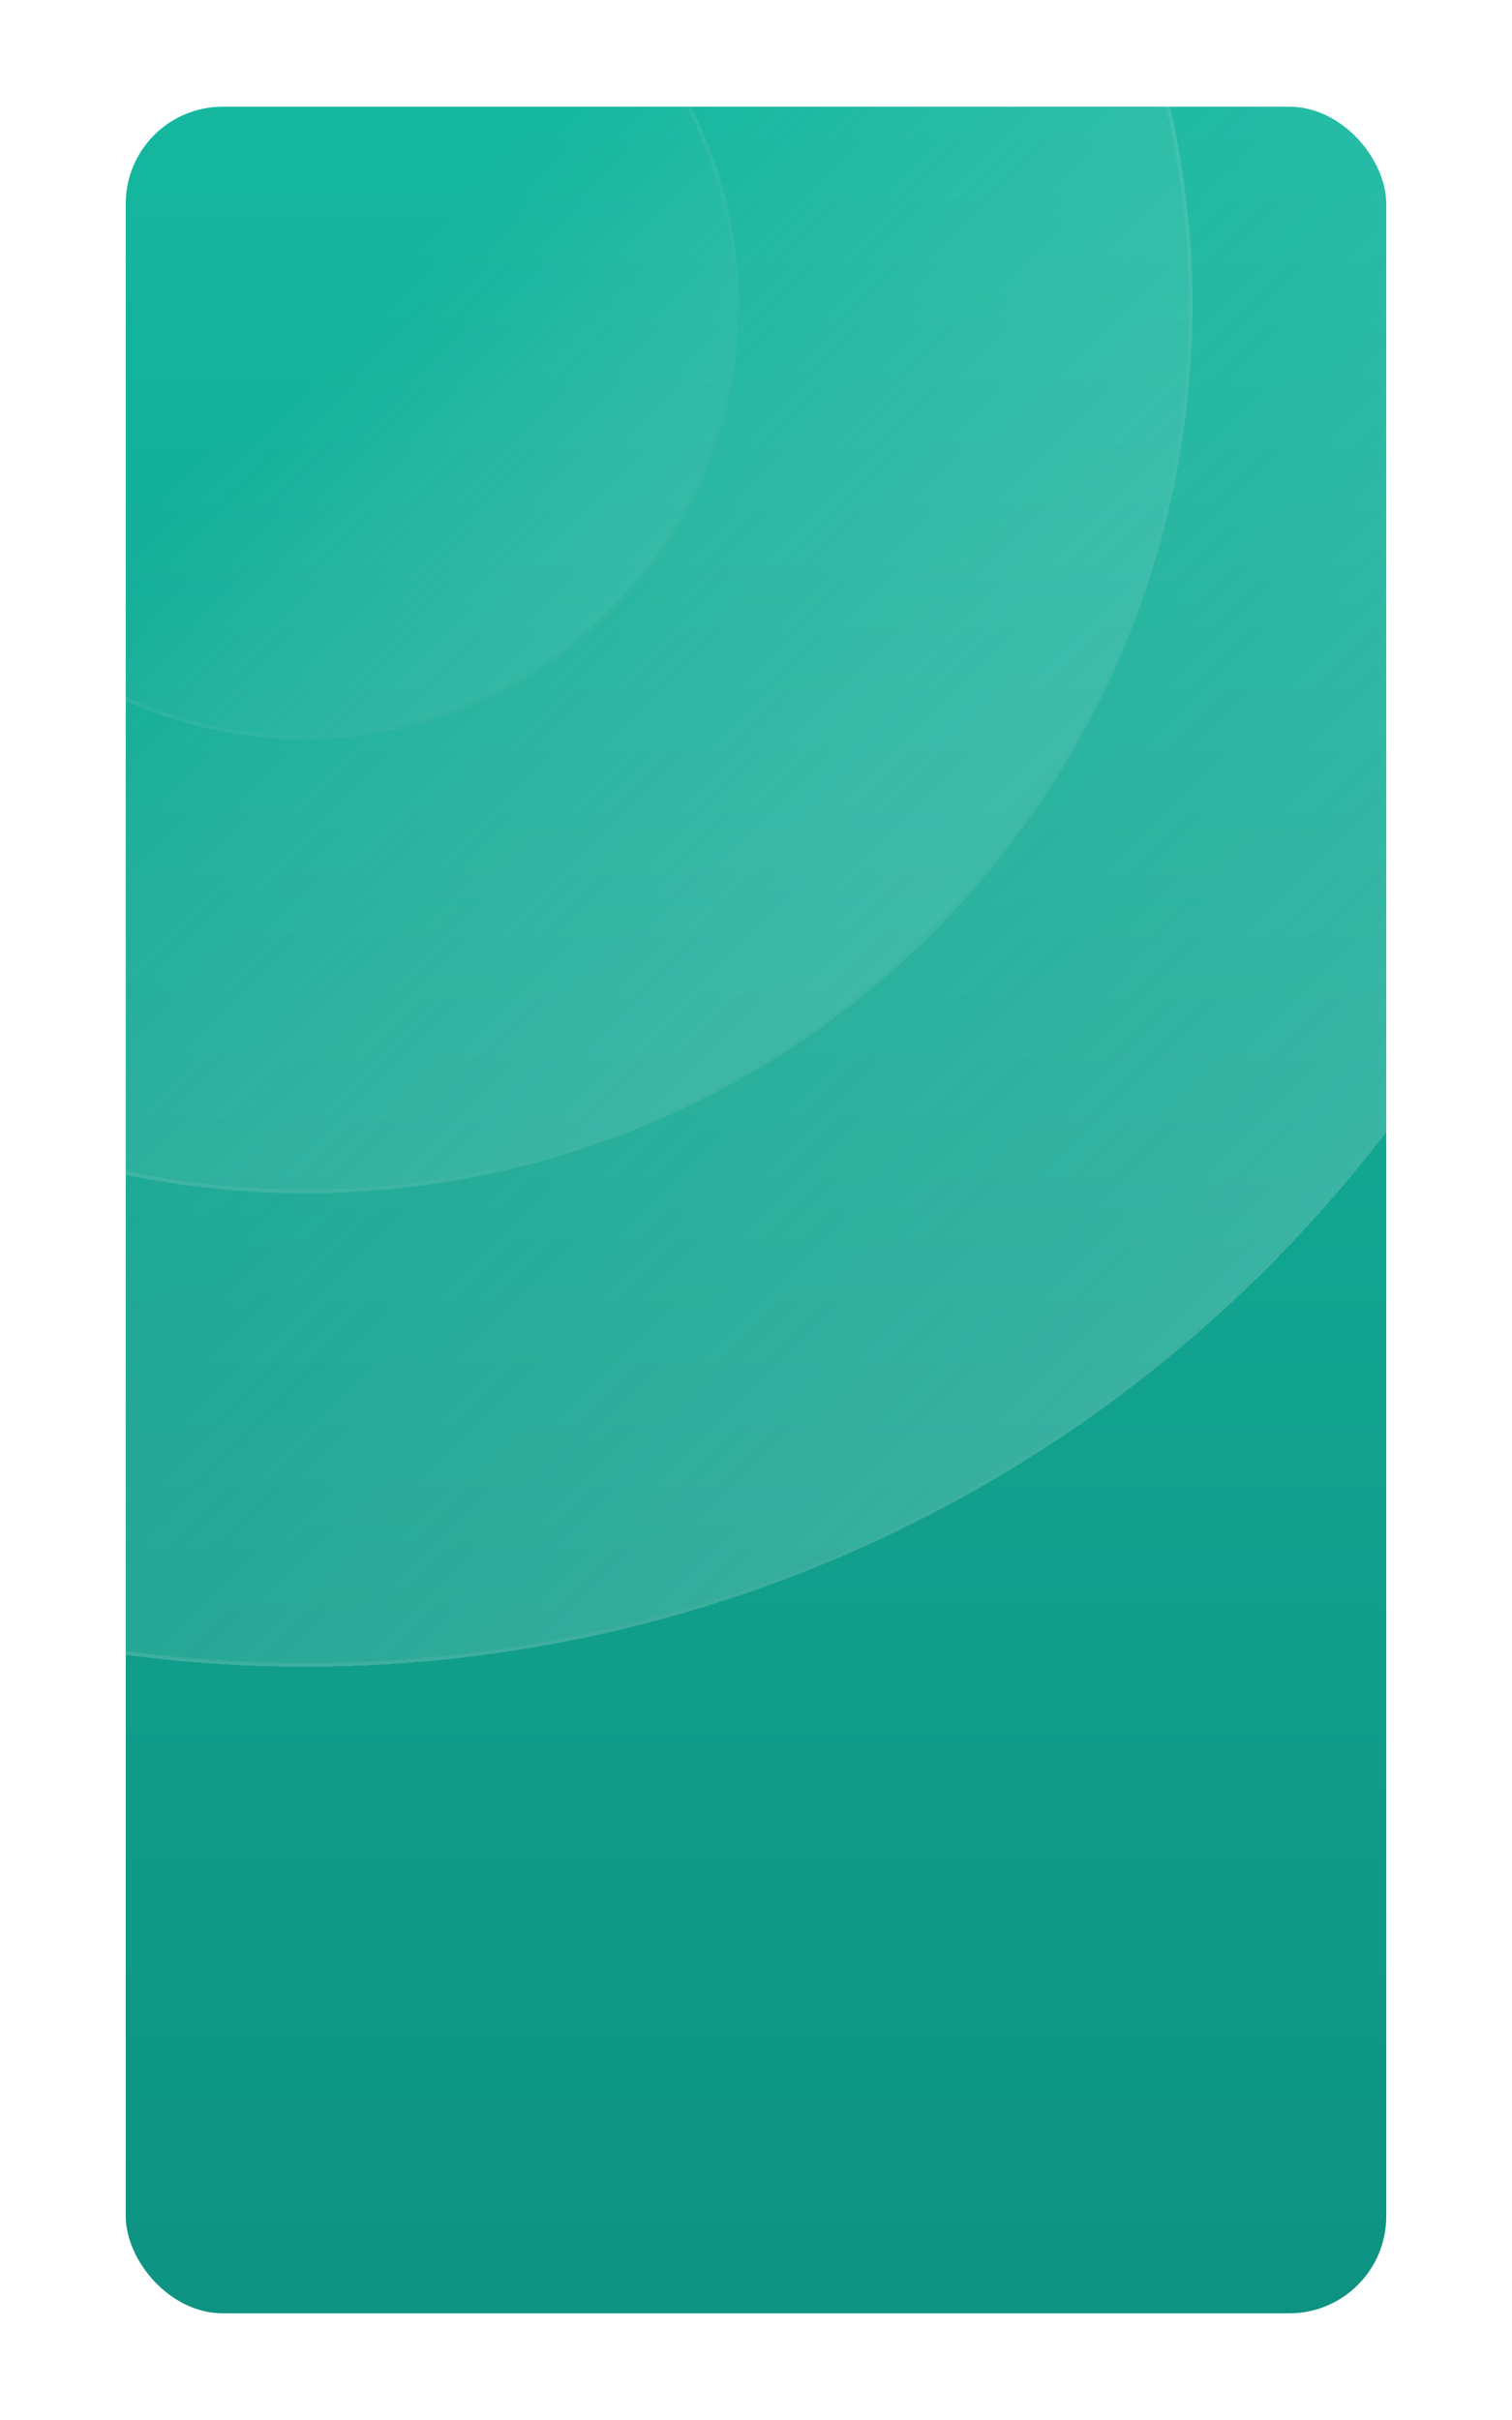<svg width="500" height="800" viewBox="0 0 304 499" fill="none" xmlns="http://www.w3.org/2000/svg">
<g filter="url(#filter0_dd_1206_8318)">
<g clip-path="url(#clip0_1206_8318)">
<rect x="22" y="17" width="260" height="455" rx="20" fill="url(#paint0_linear_1206_8318)"/>
<g opacity="0.2">
<g filter="url(#filter1_d_1206_8318)">
<circle cx="58.975" cy="54.975" r="280.703" transform="rotate(135 58.975 54.975)" fill="url(#paint1_linear_1206_8318)" shape-rendering="crispEdges"/>
<circle cx="58.975" cy="54.975" r="280.328" transform="rotate(135 58.975 54.975)" stroke="url(#paint2_linear_1206_8318)" stroke-width="0.75" shape-rendering="crispEdges"/>
</g>
<g filter="url(#filter2_d_1206_8318)">
<circle cx="58.974" cy="54.975" r="183.067" transform="rotate(135 58.974 54.975)" fill="url(#paint3_linear_1206_8318)" shape-rendering="crispEdges"/>
<circle cx="58.974" cy="54.975" r="182.692" transform="rotate(135 58.974 54.975)" stroke="url(#paint4_linear_1206_8318)" stroke-width="0.75" shape-rendering="crispEdges"/>
</g>
<g opacity="0.5" filter="url(#filter3_d_1206_8318)">
<circle cx="58.974" cy="54.975" r="89.5" transform="rotate(135 58.974 54.975)" fill="url(#paint5_linear_1206_8318)" shape-rendering="crispEdges"/>
<circle cx="58.974" cy="54.975" r="89.125" transform="rotate(135 58.974 54.975)" stroke="url(#paint6_linear_1206_8318)" stroke-width="0.75" shape-rendering="crispEdges"/>
</g>
</g>
</g>
</g>
<defs>
<filter id="filter0_dd_1206_8318" x="0" y="0" width="304" height="499" filterUnits="userSpaceOnUse" color-interpolation-filters="sRGB">
<feFlood flood-opacity="0" result="BackgroundImageFix"/>
<feColorMatrix in="SourceAlpha" type="matrix" values="0 0 0 0 0 0 0 0 0 0 0 0 0 0 0 0 0 0 127 0" result="hardAlpha"/>
<feOffset dy="5"/>
<feGaussianBlur stdDeviation="11"/>
<feComposite in2="hardAlpha" operator="out"/>
<feColorMatrix type="matrix" values="0 0 0 0 0 0 0 0 0 0 0 0 0 0 0 0 0 0 0.04 0"/>
<feBlend mode="normal" in2="BackgroundImageFix" result="effect1_dropShadow_1206_8318"/>
<feColorMatrix in="SourceAlpha" type="matrix" values="0 0 0 0 0 0 0 0 0 0 0 0 0 0 0 0 0 0 127 0" result="hardAlpha"/>
<feMorphology radius="1" operator="dilate" in="SourceAlpha" result="effect2_dropShadow_1206_8318"/>
<feOffset/>
<feComposite in2="hardAlpha" operator="out"/>
<feColorMatrix type="matrix" values="0 0 0 0 0 0 0 0 0 0 0 0 0 0 0 0 0 0 0.06 0"/>
<feBlend mode="normal" in2="effect1_dropShadow_1206_8318" result="effect2_dropShadow_1206_8318"/>
<feBlend mode="normal" in="SourceGraphic" in2="effect2_dropShadow_1206_8318" result="shape"/>
</filter>
<filter id="filter1_d_1206_8318" x="-235.729" y="-236.729" width="589.407" height="589.406" filterUnits="userSpaceOnUse" color-interpolation-filters="sRGB">
<feFlood flood-opacity="0" result="BackgroundImageFix"/>
<feColorMatrix in="SourceAlpha" type="matrix" values="0 0 0 0 0 0 0 0 0 0 0 0 0 0 0 0 0 0 127 0" result="hardAlpha"/>
<feOffset dy="3"/>
<feGaussianBlur stdDeviation="7"/>
<feComposite in2="hardAlpha" operator="out"/>
<feColorMatrix type="matrix" values="0 0 0 0 0.621 0 0 0 0 0.621 0 0 0 0 0.621 0 0 0 0.03 0"/>
<feBlend mode="normal" in2="BackgroundImageFix" result="effect1_dropShadow_1206_8318"/>
<feBlend mode="normal" in="SourceGraphic" in2="effect1_dropShadow_1206_8318" result="shape"/>
</filter>
<filter id="filter2_d_1206_8318" x="-138.093" y="-139.093" width="394.135" height="394.135" filterUnits="userSpaceOnUse" color-interpolation-filters="sRGB">
<feFlood flood-opacity="0" result="BackgroundImageFix"/>
<feColorMatrix in="SourceAlpha" type="matrix" values="0 0 0 0 0 0 0 0 0 0 0 0 0 0 0 0 0 0 127 0" result="hardAlpha"/>
<feOffset dy="3"/>
<feGaussianBlur stdDeviation="7"/>
<feComposite in2="hardAlpha" operator="out"/>
<feColorMatrix type="matrix" values="0 0 0 0 0.621 0 0 0 0 0.621 0 0 0 0 0.621 0 0 0 0.03 0"/>
<feBlend mode="normal" in2="BackgroundImageFix" result="effect1_dropShadow_1206_8318"/>
<feBlend mode="normal" in="SourceGraphic" in2="effect1_dropShadow_1206_8318" result="shape"/>
</filter>
<filter id="filter3_d_1206_8318" x="-44.525" y="-45.525" width="206.999" height="207" filterUnits="userSpaceOnUse" color-interpolation-filters="sRGB">
<feFlood flood-opacity="0" result="BackgroundImageFix"/>
<feColorMatrix in="SourceAlpha" type="matrix" values="0 0 0 0 0 0 0 0 0 0 0 0 0 0 0 0 0 0 127 0" result="hardAlpha"/>
<feOffset dy="3"/>
<feGaussianBlur stdDeviation="7"/>
<feComposite in2="hardAlpha" operator="out"/>
<feColorMatrix type="matrix" values="0 0 0 0 0.621 0 0 0 0 0.621 0 0 0 0 0.621 0 0 0 0.03 0"/>
<feBlend mode="normal" in2="BackgroundImageFix" result="effect1_dropShadow_1206_8318"/>
<feBlend mode="normal" in="SourceGraphic" in2="effect1_dropShadow_1206_8318" result="shape"/>
</filter>
<linearGradient id="paint0_linear_1206_8318" x1="152" y1="17" x2="152" y2="472" gradientUnits="userSpaceOnUse">
<stop stop-color="#15B79F"/>
<stop offset="1" stop-color="#0E9382"/>
</linearGradient>
<linearGradient id="paint1_linear_1206_8318" x1="58.975" y1="-271.496" x2="58.975" y2="34.321" gradientUnits="userSpaceOnUse">
<stop offset="0.005" stop-color="white"/>
<stop offset="1" stop-color="#F5F5F5" stop-opacity="0"/>
</linearGradient>
<linearGradient id="paint2_linear_1206_8318" x1="67.365" y1="-231.831" x2="50.584" y2="142.694" gradientUnits="userSpaceOnUse">
<stop stop-color="#ECECEC"/>
<stop offset="1" stop-color="#F9F9F9"/>
</linearGradient>
<linearGradient id="paint3_linear_1206_8318" x1="58.974" y1="-157.941" x2="58.974" y2="41.505" gradientUnits="userSpaceOnUse">
<stop offset="0.005" stop-color="white"/>
<stop offset="1" stop-color="#F5F5F5" stop-opacity="0"/>
</linearGradient>
<linearGradient id="paint4_linear_1206_8318" x1="64.446" y1="-132.072" x2="53.502" y2="112.183" gradientUnits="userSpaceOnUse">
<stop stop-color="#ECECEC"/>
<stop offset="1" stop-color="#F9F9F9"/>
</linearGradient>
<linearGradient id="paint5_linear_1206_8318" x1="58.974" y1="-49.117" x2="58.974" y2="48.389" gradientUnits="userSpaceOnUse">
<stop offset="0.005" stop-color="white"/>
<stop offset="1" stop-color="#F5F5F5" stop-opacity="0"/>
</linearGradient>
<linearGradient id="paint6_linear_1206_8318" x1="61.65" y1="-36.471" x2="58.974" y2="64.076" gradientUnits="userSpaceOnUse">
<stop stop-color="#D5D5D5"/>
<stop offset="1" stop-color="#F9F9F9"/>
</linearGradient>
<clipPath id="clip0_1206_8318">
<rect x="22" y="17" width="260" height="455" rx="20" fill="white"/>
</clipPath>
</defs>
</svg>
